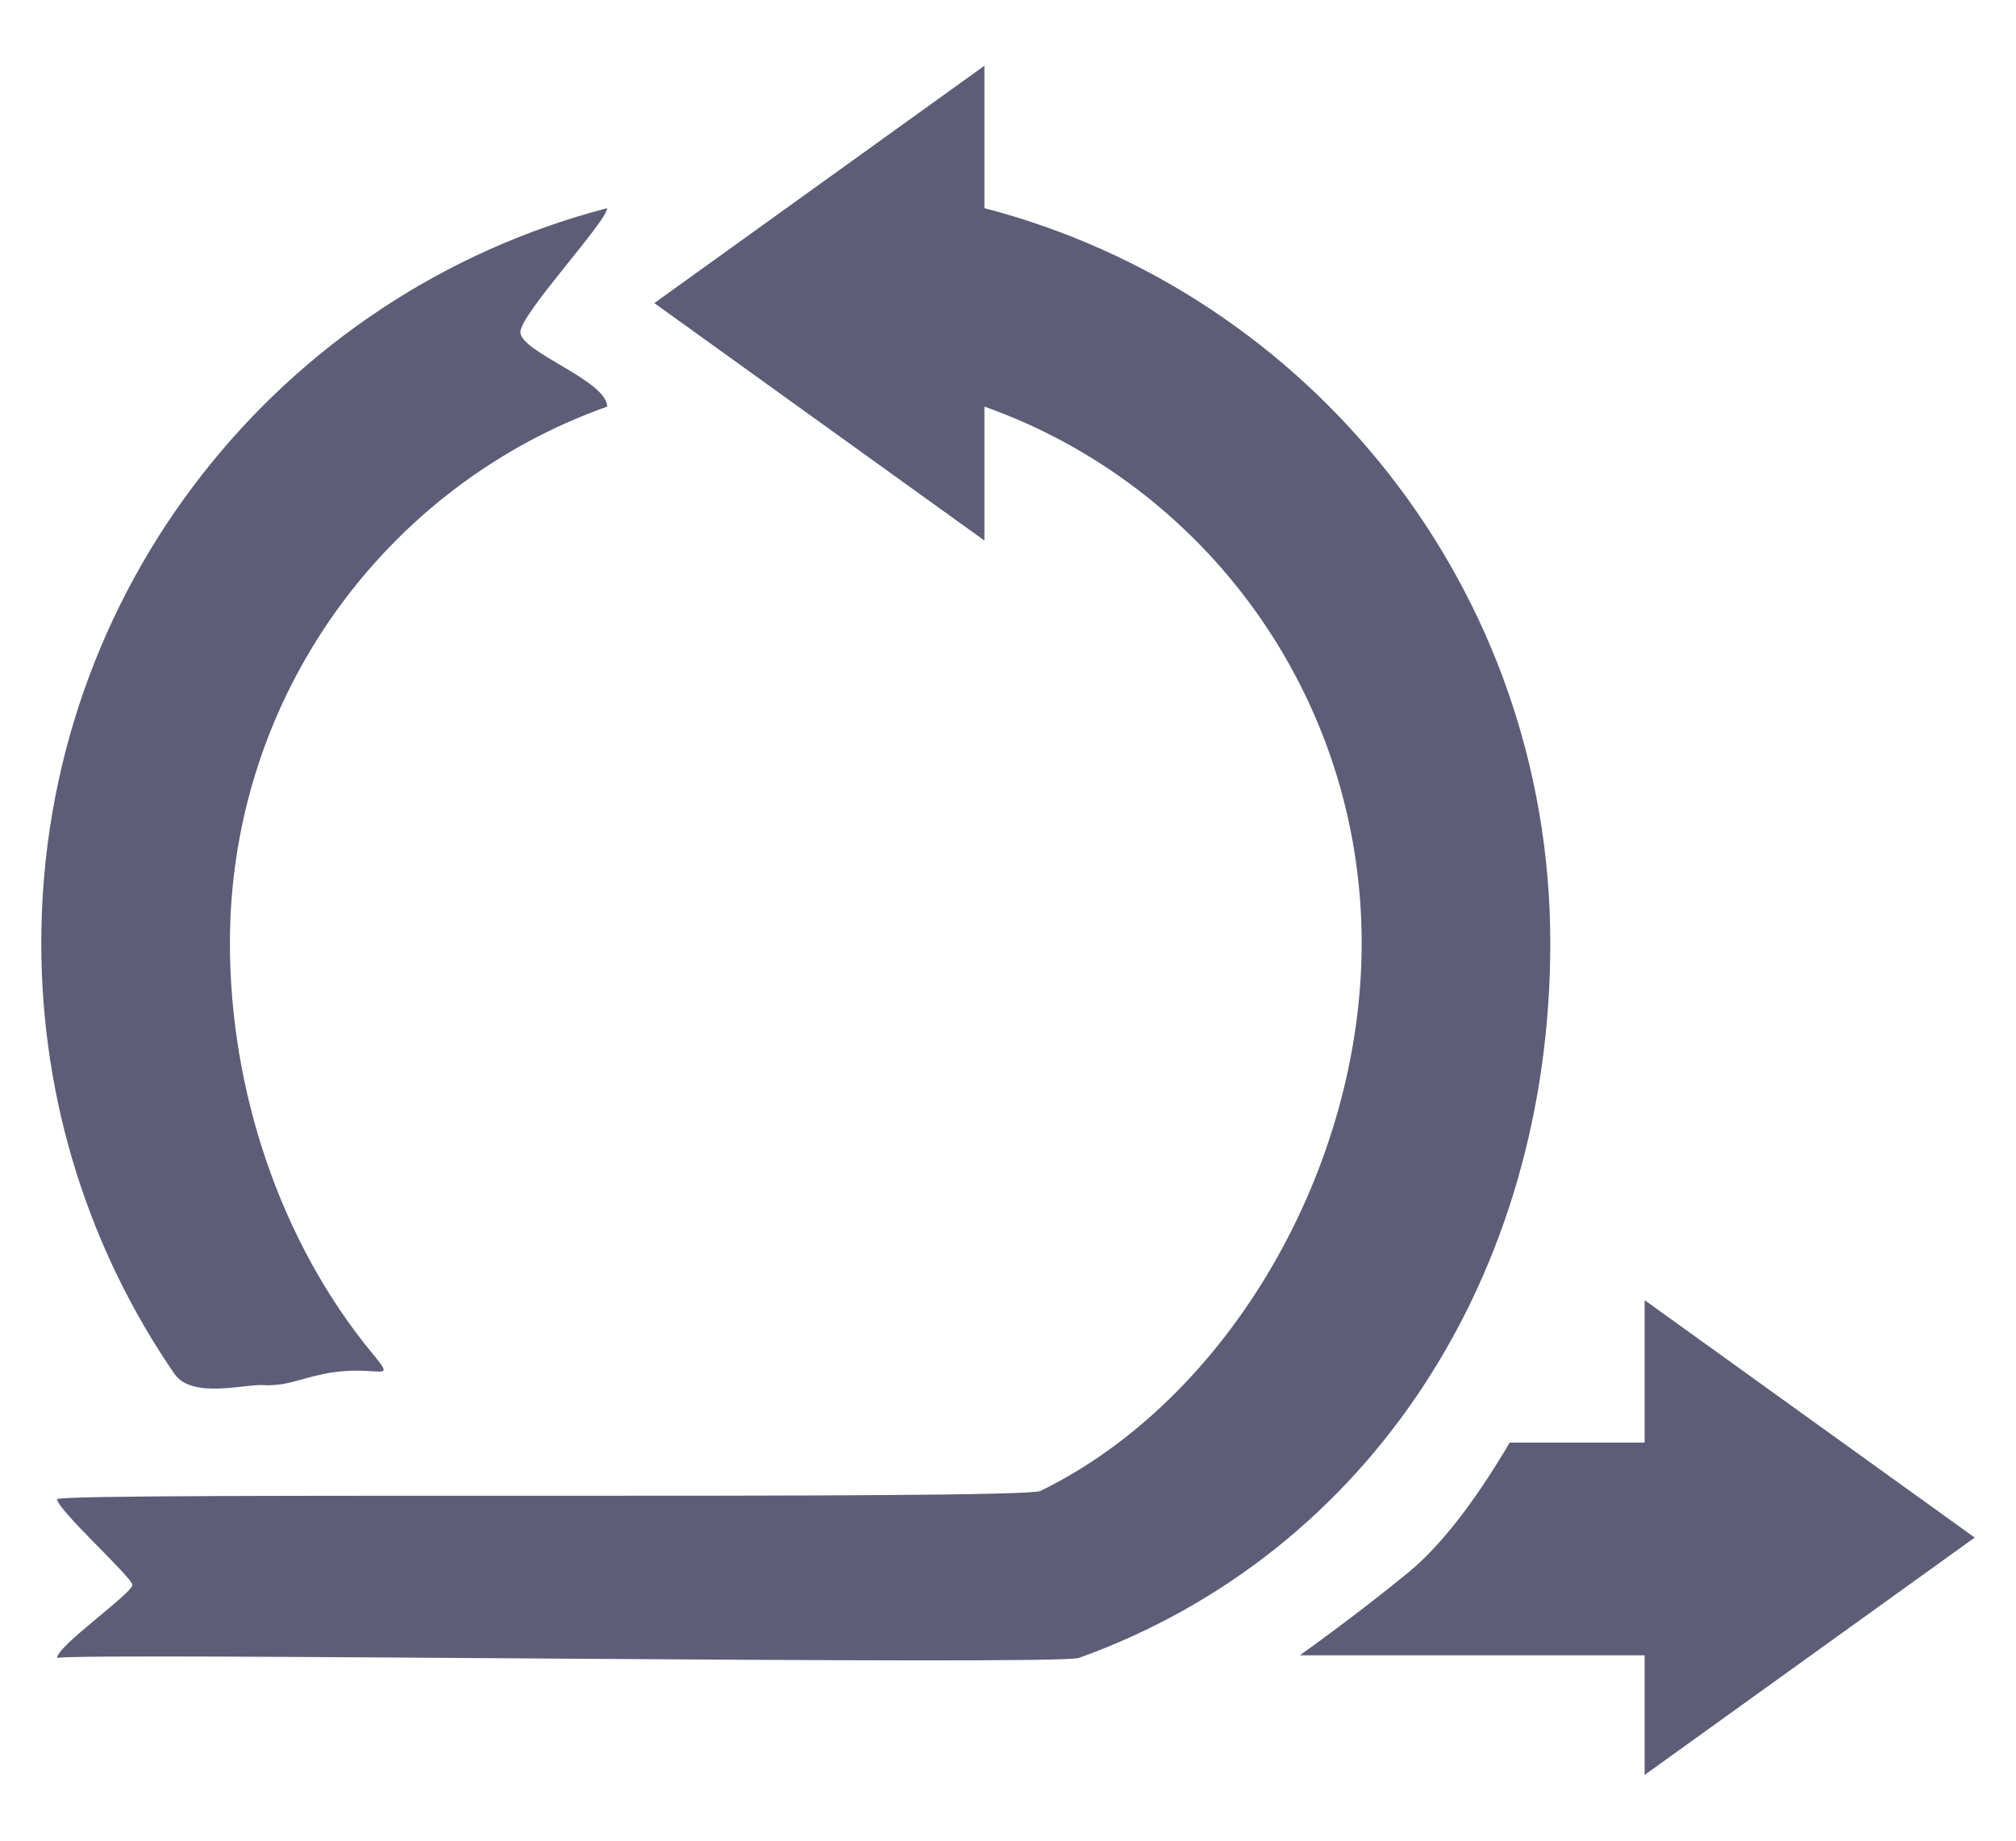 <?xml version="1.0" encoding="UTF-8"?>
<svg width="23px" height="21px" viewBox="0 0 23 21" version="1.1" xmlns="http://www.w3.org/2000/svg" xmlns:xlink="http://www.w3.org/1999/xlink">
    <!-- Generator: Sketch 52.5 (67469) - http://www.bohemiancoding.com/sketch -->
    <title>Sprint</title>
    <desc>Created with Sketch.</desc>
    <g id="Symbols" stroke="none" stroke-width="1" fill="none" fill-rule="evenodd">
        <g id="Artboard" transform="translate(-1989, -676)" fill="#5D5D78" fill-rule="nonzero">
            <g id="Sprint" transform="translate(1988, 676)">
                <path d="M19.763,16.458 L19.763,14.833 L23.529,17.542 L19.763,20.25 L19.763,18.885 L15.83,18.885 C16.283,18.559 16.693,18.246 17.061,17.945 C17.429,17.644 17.817,17.148 18.224,16.458 L19.763,16.458 Z M12.231,4.639 L12.231,6.167 L8.465,3.458 L12.231,0.75 L12.231,2.375 C15.943,3.339 18.687,6.719 18.687,10.76 C18.687,14.526 16.639,17.718 13.309,18.915 C13.067,19.003 1.904,18.85 1.651,18.915 C1.651,18.779 2.51,18.177 2.51,18.083 C2.51,17.996 1.651,17.224 1.651,17.102 C1.881,17.021 12.653,17.115 12.87,17.01 C15.021,15.959 16.535,13.329 16.535,10.76 C16.535,7.932 14.738,5.527 12.231,4.639 Z M3.623,10.76 C3.623,12.439 4.196,14.164 5.245,15.437 C5.549,15.806 5.309,15.553 4.699,15.674 C4.41,15.732 4.264,15.818 3.994,15.802 C3.791,15.791 3.187,15.962 2.99,15.674 C2.032,14.28 1.471,12.587 1.471,10.76 C1.471,6.719 4.214,3.339 7.927,2.375 C7.927,2.524 6.937,3.582 6.937,3.789 C6.937,4.017 7.927,4.342 7.927,4.639 C5.42,5.527 3.623,7.932 3.623,10.76 Z" id="Combined-Shape"></path>
            </g>
        </g>
    </g>
</svg>